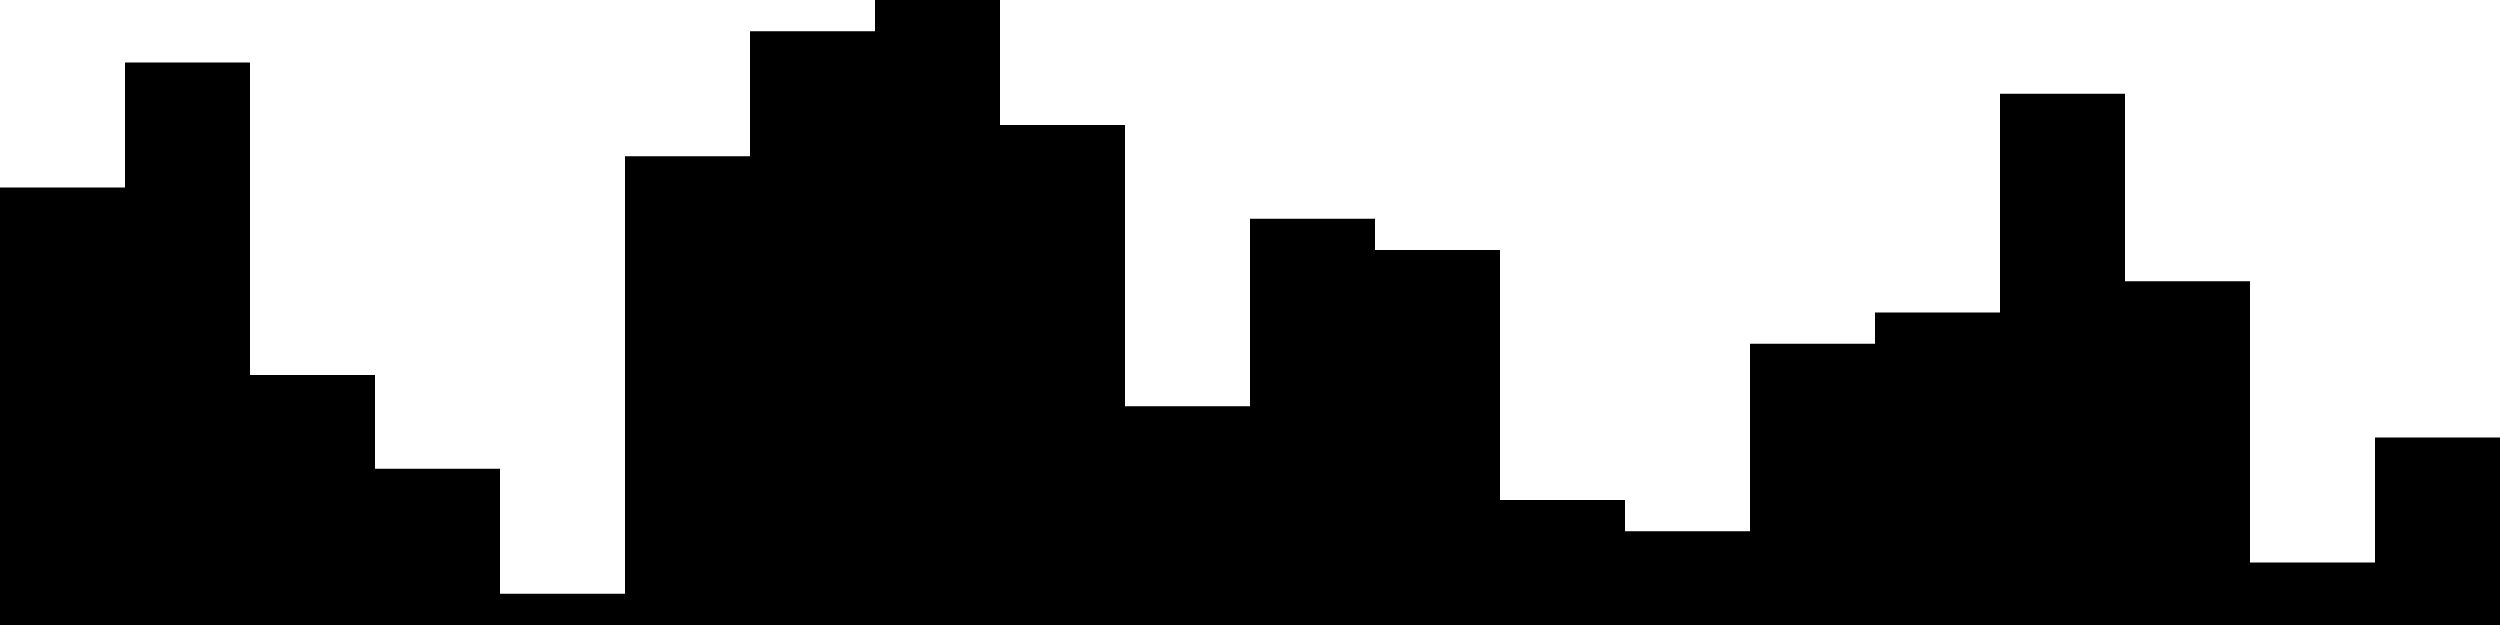 
<svg xmlns="http://www.w3.org/2000/svg" width="800" height="200">
<style>
rect {
    fill: black;
}
@media (prefers-color-scheme: dark) {
    rect {
        fill: white;
    }
}
</style>
<rect width="40" height="140" x="0" y="60" />
<rect width="40" height="180" x="40" y="20" />
<rect width="40" height="80" x="80" y="120" />
<rect width="40" height="50" x="120" y="150" />
<rect width="40" height="10" x="160" y="190" />
<rect width="40" height="150" x="200" y="50" />
<rect width="40" height="190" x="240" y="10" />
<rect width="40" height="200" x="280" y="0" />
<rect width="40" height="160" x="320" y="40" />
<rect width="40" height="70" x="360" y="130" />
<rect width="40" height="130" x="400" y="70" />
<rect width="40" height="120" x="440" y="80" />
<rect width="40" height="40" x="480" y="160" />
<rect width="40" height="30" x="520" y="170" />
<rect width="40" height="90" x="560" y="110" />
<rect width="40" height="100" x="600" y="100" />
<rect width="40" height="170" x="640" y="30" />
<rect width="40" height="110" x="680" y="90" />
<rect width="40" height="20" x="720" y="180" />
<rect width="40" height="60" x="760" y="140" />
</svg>
